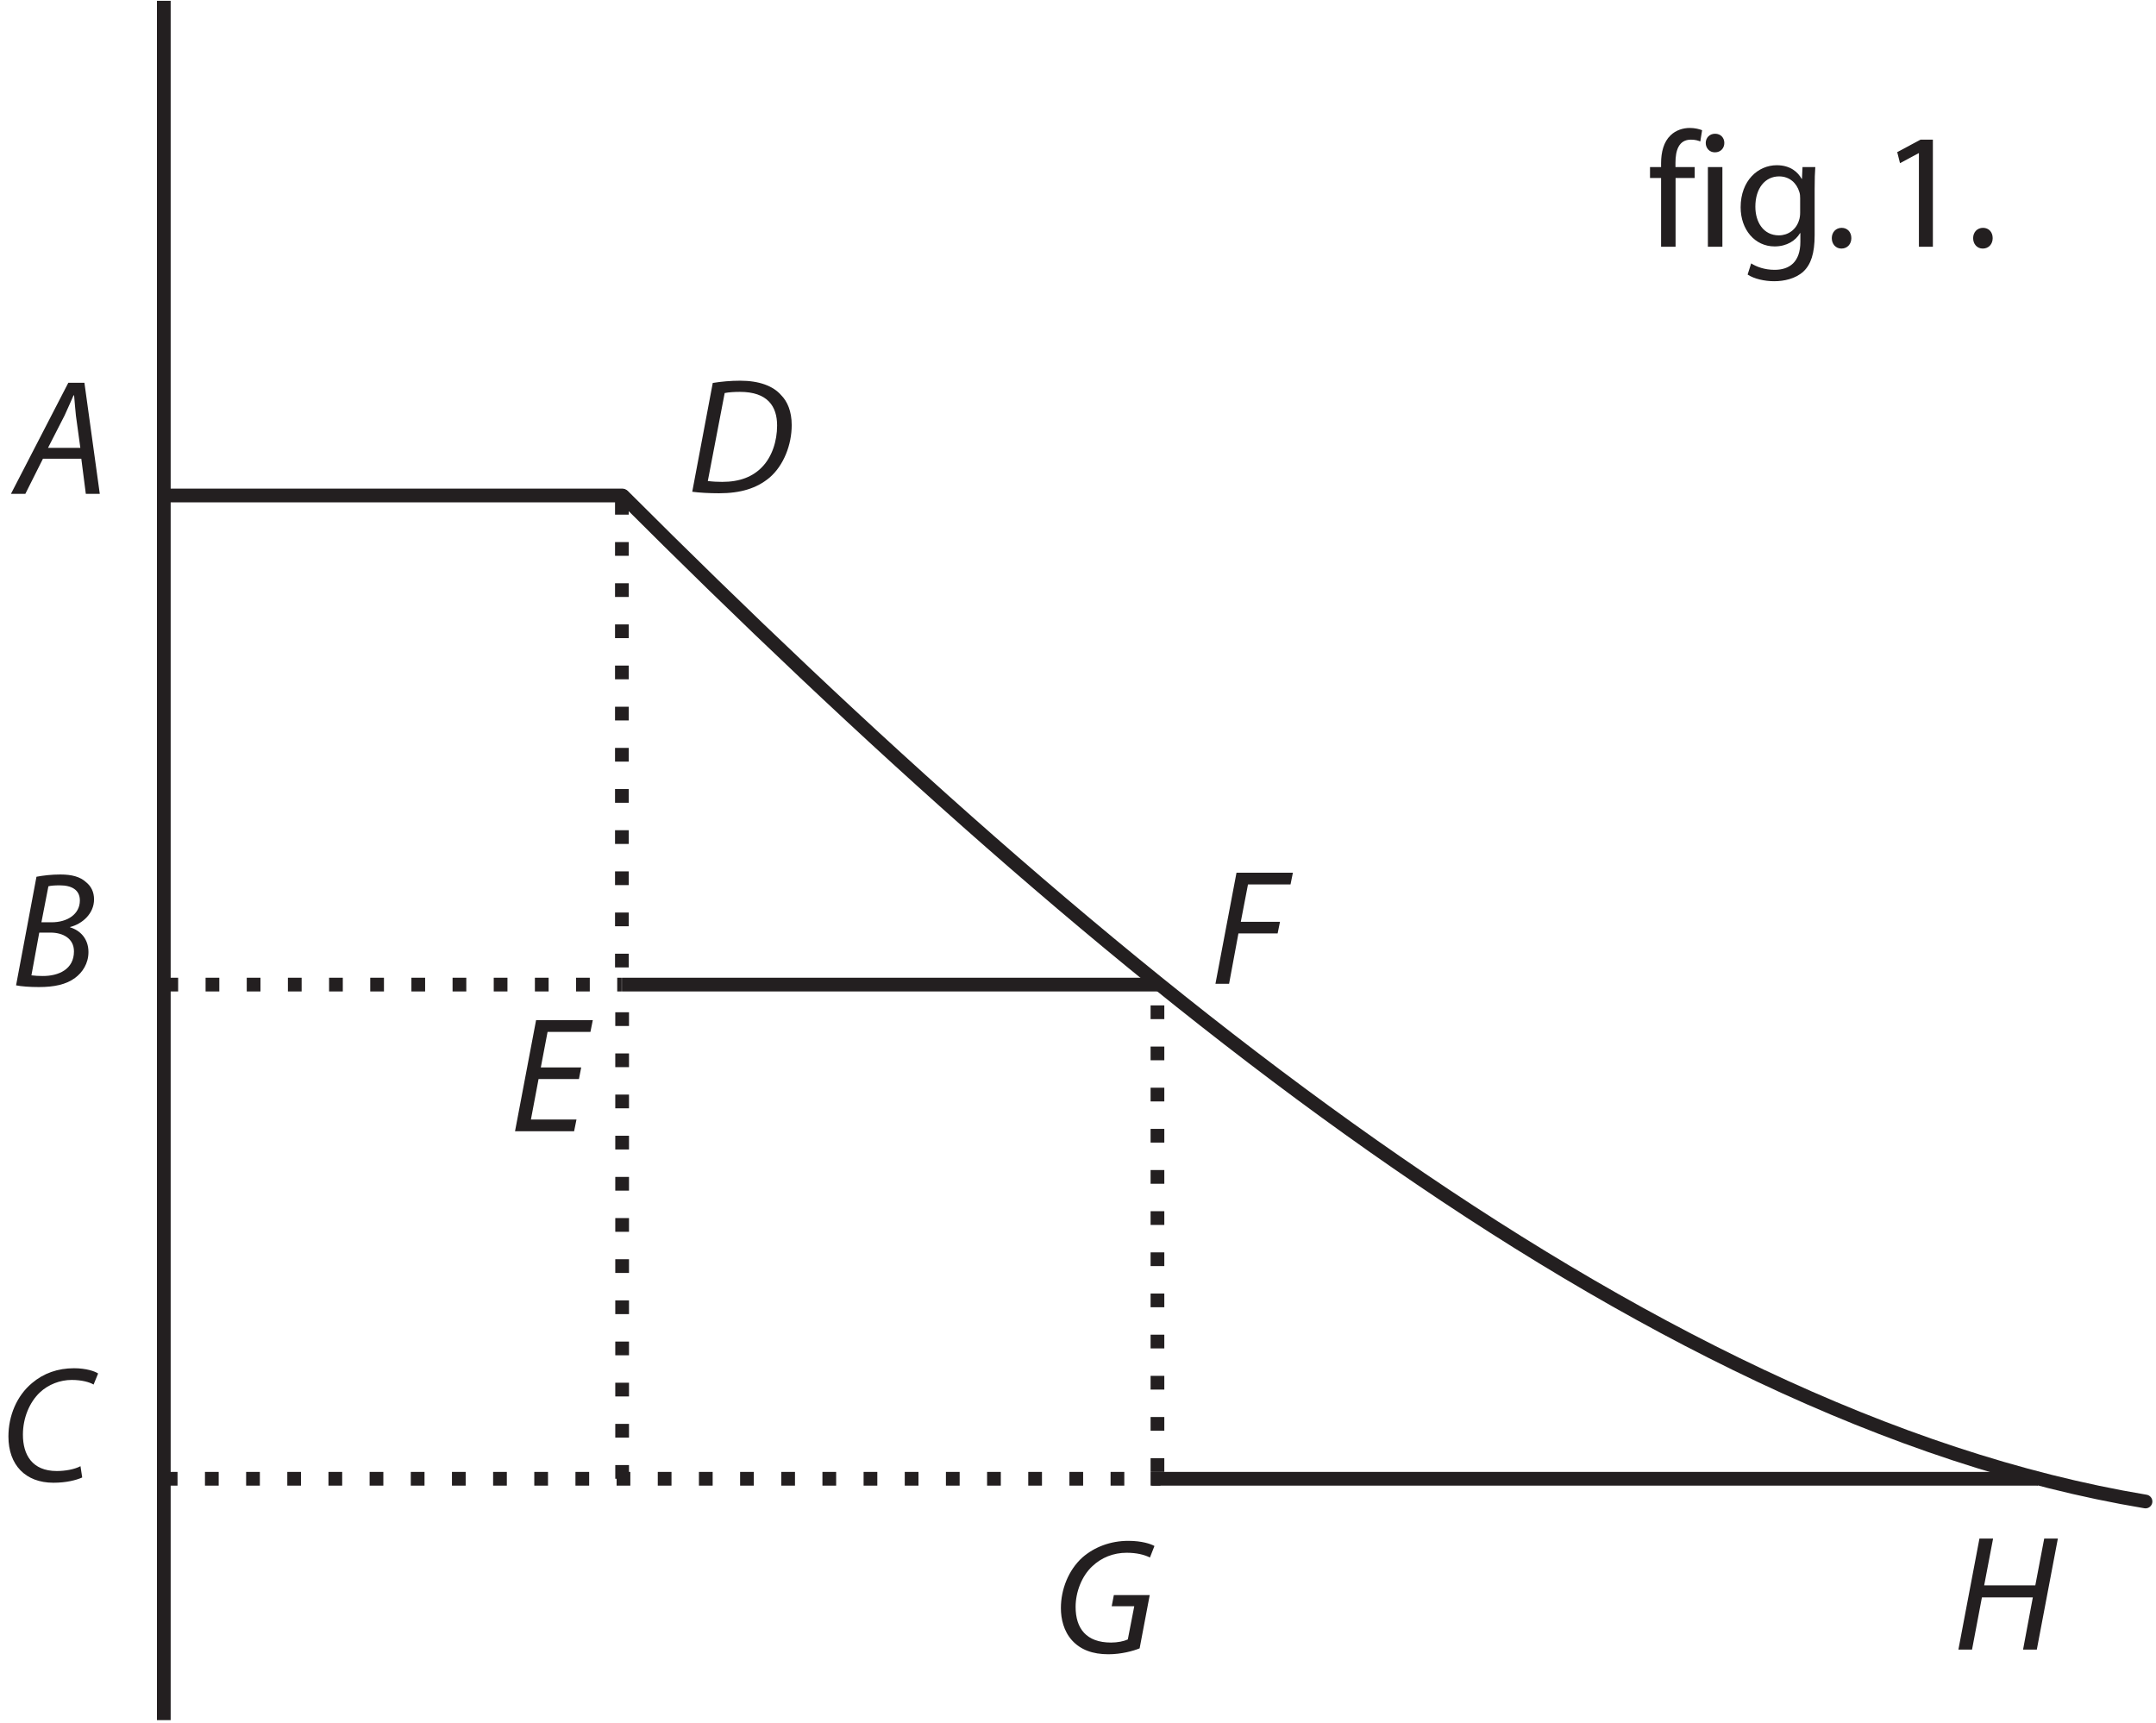 <?xml version="1.0" encoding="UTF-8"?><svg xmlns="http://www.w3.org/2000/svg" xmlns:xlink="http://www.w3.org/1999/xlink" viewBox="0 0 313.626 250.616" width="260.2pt" height="207.924pt" version="1.2">
<defs>
<g>
<symbol overflow="visible" id="glyph0-0">
<path style="stroke:none;" d=""/>
</symbol>
<symbol overflow="visible" id="glyph0-1">
<path style="stroke:none;" d="M 9.609 -5.109 L 10.266 0 L 12.297 0 L 10.062 -16.156 L 7.719 -16.156 L -0.625 0 L 1.469 0 L 4.031 -5.109 Z M 4.766 -6.688 L 7.172 -11.391 C 7.641 -12.375 8.047 -13.375 8.484 -14.328 L 8.562 -14.328 C 8.625 -13.406 8.75 -12.203 8.828 -11.359 L 9.469 -6.688 Z "/>
</symbol>
<symbol overflow="visible" id="glyph0-2">
<path style="stroke:none;" d=""/>
</symbol>
<symbol overflow="visible" id="glyph0-3">
<path style="stroke:none;" d="M 0.766 -0.125 C 1.516 0.031 2.734 0.125 4.094 0.125 C 6.281 0.125 8.047 -0.234 9.344 -1.203 C 10.406 -1.984 11.297 -3.281 11.297 -4.969 C 11.297 -6.906 10.094 -8.125 8.625 -8.562 L 8.625 -8.609 C 10.453 -9.078 12.109 -10.594 12.109 -12.625 C 12.109 -13.688 11.703 -14.531 10.938 -15.141 C 10.094 -15.922 8.875 -16.25 7.219 -16.25 C 5.891 -16.25 4.75 -16.109 3.734 -15.922 Z M 5.469 -14.531 C 5.781 -14.625 6.375 -14.672 7.125 -14.672 C 8.875 -14.672 10.047 -14 10.047 -12.469 C 10.047 -10.5 8.266 -9.297 5.938 -9.297 L 4.453 -9.297 Z M 4.141 -7.797 L 5.781 -7.797 C 7.578 -7.797 9.188 -6.953 9.188 -5.062 C 9.188 -2.469 6.969 -1.469 4.625 -1.484 C 4.078 -1.484 3.5 -1.516 3 -1.578 Z "/>
</symbol>
<symbol overflow="visible" id="glyph0-4">
<path style="stroke:none;" d="M 11.656 -2.141 C 10.766 -1.672 9.422 -1.438 8.203 -1.438 C 4.609 -1.438 3.281 -3.828 3.281 -6.719 C 3.281 -9.188 4.25 -11.453 5.75 -12.875 C 7 -14.047 8.703 -14.688 10.375 -14.688 C 11.812 -14.688 12.969 -14.375 13.562 -14.016 L 14.219 -15.625 C 13.781 -15.938 12.484 -16.391 10.719 -16.391 C 8.344 -16.391 6.281 -15.656 4.609 -14.234 C 2.391 -12.391 1.172 -9.484 1.172 -6.453 C 1.172 -2.328 3.641 0.266 7.719 0.266 C 9.547 0.266 11 -0.094 11.906 -0.5 Z "/>
</symbol>
<symbol overflow="visible" id="glyph0-5">
<path style="stroke:none;" d="M 0.797 -0.094 C 1.828 0.047 3.281 0.125 4.703 0.125 C 7.812 0.125 10.156 -0.578 12.031 -2.141 C 14.094 -3.906 15.266 -6.922 15.266 -9.797 C 15.266 -11.797 14.625 -13.25 13.734 -14.141 C 12.562 -15.5 10.5 -16.25 7.766 -16.25 C 6.375 -16.25 5.031 -16.125 3.781 -15.922 Z M 5.516 -14.453 C 6.094 -14.578 7 -14.625 7.734 -14.625 C 11.75 -14.625 13.141 -12.531 13.141 -9.734 C 13.141 -7.438 12.391 -5.156 10.938 -3.672 C 9.594 -2.281 7.719 -1.531 5.156 -1.531 C 4.547 -1.531 3.781 -1.562 3.062 -1.656 Z "/>
</symbol>
<symbol overflow="visible" id="glyph0-6">
<path style="stroke:none;" d="M 3.812 -16.156 L 0.75 0 L 2.734 0 L 4.172 -7.594 L 11.578 -7.594 L 10.156 0 L 12.156 0 L 15.219 -16.156 L 13.234 -16.156 L 11.938 -9.344 L 4.5 -9.344 L 5.797 -16.156 Z "/>
</symbol>
<symbol overflow="visible" id="glyph0-7">
<path style="stroke:none;" d="M 0.75 0 L 2.734 0 L 4.094 -7.328 L 9.797 -7.328 L 10.141 -9.016 L 4.438 -9.016 L 5.484 -14.453 L 11.672 -14.453 L 12.016 -16.156 L 3.812 -16.156 Z "/>
</symbol>
<symbol overflow="visible" id="glyph0-8">
<path style="stroke:none;" d="M 14.094 -8.438 L 8.875 -8.438 L 8.562 -6.812 L 11.844 -6.812 L 10.906 -1.984 C 10.328 -1.719 9.422 -1.531 8.469 -1.531 C 4.859 -1.531 3.312 -3.594 3.312 -6.719 C 3.312 -8.891 4.219 -11.219 5.734 -12.625 C 7.078 -13.906 8.828 -14.594 10.734 -14.594 C 12.203 -14.594 13.297 -14.312 14.125 -13.906 L 14.781 -15.578 C 14.281 -15.875 12.938 -16.328 10.984 -16.328 C 8.391 -16.328 6.062 -15.438 4.312 -13.922 C 2.25 -12.062 1.172 -9.234 1.172 -6.547 C 1.172 -4.969 1.578 -3.188 2.797 -1.844 C 4.031 -0.484 5.797 0.172 8.078 0.172 C 9.969 0.172 11.703 -0.312 12.625 -0.688 Z "/>
</symbol>
<symbol overflow="visible" id="glyph0-9">
<path style="stroke:none;" d="M 10.375 -9.281 L 4.5 -9.281 L 5.484 -14.453 L 11.719 -14.453 L 12.062 -16.156 L 3.812 -16.156 L 0.75 0 L 9.344 0 L 9.688 -1.703 L 3.062 -1.703 L 4.172 -7.594 L 10.047 -7.594 Z "/>
</symbol>
<symbol overflow="visible" id="glyph1-0">
<path style="stroke:none;" d=""/>
</symbol>
<symbol overflow="visible" id="glyph1-1">
<path style="stroke:none;" d="M 4.047 0 L 4.047 -10 L 6.828 -10 L 6.828 -11.594 L 4.031 -11.594 L 4.031 -12.219 C 4.031 -14 4.5 -15.578 6.281 -15.578 C 6.906 -15.578 7.312 -15.453 7.641 -15.312 L 7.906 -16.953 C 7.5 -17.109 6.875 -17.281 6.109 -17.281 C 5.156 -17.281 4.094 -16.969 3.312 -16.203 C 2.328 -15.266 1.938 -13.781 1.938 -12.156 L 1.938 -11.594 L 0.328 -11.594 L 0.328 -10 L 1.938 -10 L 1.938 0 Z "/>
</symbol>
<symbol overflow="visible" id="glyph1-2">
<path style="stroke:none;" d="M 3.859 0 L 3.859 -11.594 L 1.75 -11.594 L 1.75 0 Z M 2.781 -13.734 C 3.625 -13.734 4.141 -14.359 4.141 -15.094 C 4.141 -15.844 3.625 -16.438 2.797 -16.438 C 1.984 -16.438 1.438 -15.844 1.438 -15.094 C 1.438 -14.359 1.969 -13.734 2.75 -13.734 Z "/>
</symbol>
<symbol overflow="visible" id="glyph1-3">
<path style="stroke:none;" d="M 11.672 -8.438 C 11.672 -9.844 11.703 -10.781 11.766 -11.594 L 9.906 -11.594 L 9.828 -9.875 L 9.781 -9.875 C 9.25 -10.828 8.172 -11.859 6.156 -11.859 C 3.469 -11.859 0.906 -9.656 0.906 -5.734 C 0.906 -2.5 2.969 -0.047 5.844 -0.047 C 7.641 -0.047 8.922 -0.906 9.547 -1.984 L 9.594 -1.984 L 9.594 -0.719 C 9.594 2.234 8 3.359 5.844 3.359 C 4.406 3.359 3.219 2.922 2.438 2.422 L 1.922 4.047 C 2.859 4.672 4.391 5.016 5.781 5.016 C 7.234 5.016 8.875 4.656 10.016 3.625 C 11.125 2.594 11.672 0.984 11.672 -1.703 Z M 9.562 -4.969 C 9.562 -4.578 9.516 -4.172 9.391 -3.828 C 8.969 -2.469 7.797 -1.656 6.469 -1.656 C 4.219 -1.656 3.047 -3.578 3.047 -5.828 C 3.047 -8.531 4.484 -10.234 6.5 -10.234 C 8.047 -10.234 9.062 -9.234 9.438 -7.984 C 9.547 -7.688 9.562 -7.375 9.562 -7.047 Z "/>
</symbol>
<symbol overflow="visible" id="glyph1-4">
<path style="stroke:none;" d="M 2.656 0.266 C 3.516 0.266 4.094 -0.391 4.094 -1.25 C 4.094 -2.141 3.516 -2.75 2.688 -2.75 C 1.844 -2.75 1.25 -2.109 1.25 -1.25 C 1.25 -0.391 1.828 0.266 2.641 0.266 Z "/>
</symbol>
<symbol overflow="visible" id="glyph1-5">
<path style="stroke:none;" d=""/>
</symbol>
<symbol overflow="visible" id="glyph1-6">
<path style="stroke:none;" d="M 5.656 0 L 7.688 0 L 7.688 -15.578 L 5.891 -15.578 L 2.5 -13.766 L 2.906 -12.156 L 5.609 -13.609 L 5.656 -13.609 Z "/>
</symbol>
</g>
<clipPath id="clip1">
  <path d="M 22 0 L 25 0 L 25 250.234 L 22 250.234 Z "/>
</clipPath>
<clipPath id="clip2">
  <path d="M 79 60 L 313.199 60 L 313.199 230 L 79 230 Z "/>
</clipPath>
</defs>
<g id="surface1">
<g clip-path="url(#clip1)" clip-rule="nonzero">
<path style="fill:none;stroke-width:2;stroke-linecap:butt;stroke-linejoin:miter;stroke:rgb(13.73%,12.16%,12.549%);stroke-opacity:1;stroke-miterlimit:4;" d="M -0 -0.002 L -0 250.616 " transform="matrix(0.998,0,0,-0.998,23.828,250.233)"/>
</g>
<path style="fill:none;stroke-width:2;stroke-linecap:butt;stroke-linejoin:miter;stroke:rgb(13.73%,12.16%,12.549%);stroke-opacity:1;stroke-miterlimit:4;" d="M 0.001 -0.002 L 129.339 -0.002 " transform="matrix(0.998,0,0,-0.998,167.371,215.119)"/>
<path style="fill:none;stroke-width:2;stroke-linecap:butt;stroke-linejoin:miter;stroke:rgb(13.73%,12.16%,12.549%);stroke-opacity:1;stroke-dasharray:2,4;stroke-miterlimit:4;" d="M -0 -0.002 L 145.273 -0.002 " transform="matrix(0.998,0,0,-0.998,23.828,215.119)"/>
<path style="fill:none;stroke-width:2;stroke-linecap:butt;stroke-linejoin:miter;stroke:rgb(13.73%,12.16%,12.549%);stroke-opacity:1;stroke-miterlimit:4;" d="M 0.001 -0.001 L 78.488 -0.001 " transform="matrix(0.998,0,0,-0.998,90.464,143.23)"/>
<path style="fill:none;stroke-width:2;stroke-linecap:butt;stroke-linejoin:miter;stroke:rgb(13.73%,12.16%,12.549%);stroke-opacity:1;stroke-dasharray:2,4;stroke-miterlimit:4;" d="M -0.001 -0.001 L 66.648 -0.001 " transform="matrix(0.998,0,0,-0.998,23.919,143.23)"/>
<path style="fill:none;stroke-width:2;stroke-linecap:round;stroke-linejoin:miter;stroke:rgb(13.73%,12.16%,12.549%);stroke-opacity:1;stroke-miterlimit:4;" d="M -0 0.001 L 66.324 0.001 " transform="matrix(0.998,0,0,-0.998,24.328,72.079)"/>
<g style="fill:rgb(13.73%,12.16%,12.549%);fill-opacity:1;">
  <use xlink:href="#glyph0-1" x="2.218" y="71.839"/>
  <use xlink:href="#glyph0-2" x="15.829" y="71.839"/>
</g>
<g style="fill:rgb(13.73%,12.16%,12.549%);fill-opacity:1;">
  <use xlink:href="#glyph1-1" x="239.694" y="35.894"/>
  <use xlink:href="#glyph1-2" x="246.691" y="35.894"/>
  <use xlink:href="#glyph1-3" x="252.299" y="35.894"/>
</g>
<g style="fill:rgb(13.73%,12.16%,12.549%);fill-opacity:1;">
  <use xlink:href="#glyph1-4" x="265.215" y="35.894"/>
</g>
<g style="fill:rgb(13.73%,12.16%,12.549%);fill-opacity:1;">
  <use xlink:href="#glyph1-5" x="268.402" y="35.894"/>
  <use xlink:href="#glyph1-6" x="273.482" y="35.894"/>
  <use xlink:href="#glyph1-4" x="285.775" y="35.894"/>
</g>
<g style="fill:rgb(13.73%,12.16%,12.549%);fill-opacity:1;">
  <use xlink:href="#glyph1-5" x="288.965" y="35.894"/>
</g>
<g style="fill:rgb(13.73%,12.16%,12.549%);fill-opacity:1;">
  <use xlink:href="#glyph0-3" x="1.571" y="143.465"/>
  <use xlink:href="#glyph0-2" x="13.984" y="143.465"/>
</g>
<g style="fill:rgb(13.73%,12.16%,12.549%);fill-opacity:1;">
  <use xlink:href="#glyph0-4" x="0.053" y="215.432"/>
  <use xlink:href="#glyph0-2" x="13.353" y="215.432"/>
</g>
<g style="fill:rgb(13.73%,12.16%,12.549%);fill-opacity:1;">
  <use xlink:href="#glyph0-5" x="99.901" y="71.631"/>
  <use xlink:href="#glyph0-2" x="115.405" y="71.631"/>
</g>
<g style="fill:rgb(13.73%,12.16%,12.549%);fill-opacity:1;">
  <use xlink:href="#glyph0-6" x="284.131" y="239.973"/>
  <use xlink:href="#glyph0-2" x="299.156" y="239.973"/>
</g>
<g style="fill:rgb(13.73%,12.16%,12.549%);fill-opacity:1;">
  <use xlink:href="#glyph0-7" x="176.057" y="143.114"/>
  <use xlink:href="#glyph0-2" x="187.199" y="143.114"/>
</g>
<path style="fill:none;stroke-width:2;stroke-linecap:butt;stroke-linejoin:miter;stroke:rgb(13.73%,12.16%,12.549%);stroke-opacity:1;stroke-dasharray:2,4;stroke-miterlimit:4;" d="M 0.001 -0.001 L 0.001 68.76 " transform="matrix(0.998,0,0,-0.998,90.464,140.733)"/>
<path style="fill:none;stroke-width:2;stroke-linecap:butt;stroke-linejoin:miter;stroke:rgb(13.73%,12.16%,12.549%);stroke-opacity:1;stroke-dasharray:2,4;stroke-miterlimit:4;" d="M 0 -0.002 L 0 70.998 " transform="matrix(0.998,0,0,-0.998,168.371,214.119)"/>
<g style="fill:rgb(13.73%,12.16%,12.549%);fill-opacity:1;">
  <use xlink:href="#glyph0-8" x="153.153" y="240.479"/>
  <use xlink:href="#glyph0-2" x="168.082" y="240.479"/>
</g>
<g style="fill:rgb(13.73%,12.16%,12.549%);fill-opacity:1;">
  <use xlink:href="#glyph0-9" x="74.17" y="164.563"/>
  <use xlink:href="#glyph0-2" x="85.433" y="164.563"/>
</g>
<g clip-path="url(#clip2)" clip-rule="nonzero">
<path style="fill:none;stroke-width:2;stroke-linecap:round;stroke-linejoin:miter;stroke:rgb(13.73%,12.16%,12.549%);stroke-opacity:1;stroke-miterlimit:4;" d="M -0.001 0 C 69.449 -69.45 147.917 -134.221 221.87 -146.548 " transform="matrix(0.998,0,0,-0.998,90.673,72.172)"/>
</g>
<path style="fill:none;stroke-width:2;stroke-linecap:butt;stroke-linejoin:miter;stroke:rgb(13.73%,12.16%,12.549%);stroke-opacity:1;stroke-dasharray:2,4;stroke-miterlimit:4;" d="M 0.001 -0.002 L 0.001 71.882 " transform="matrix(0.998,0,0,-0.998,90.499,215.119)"/>
</g>
</svg>